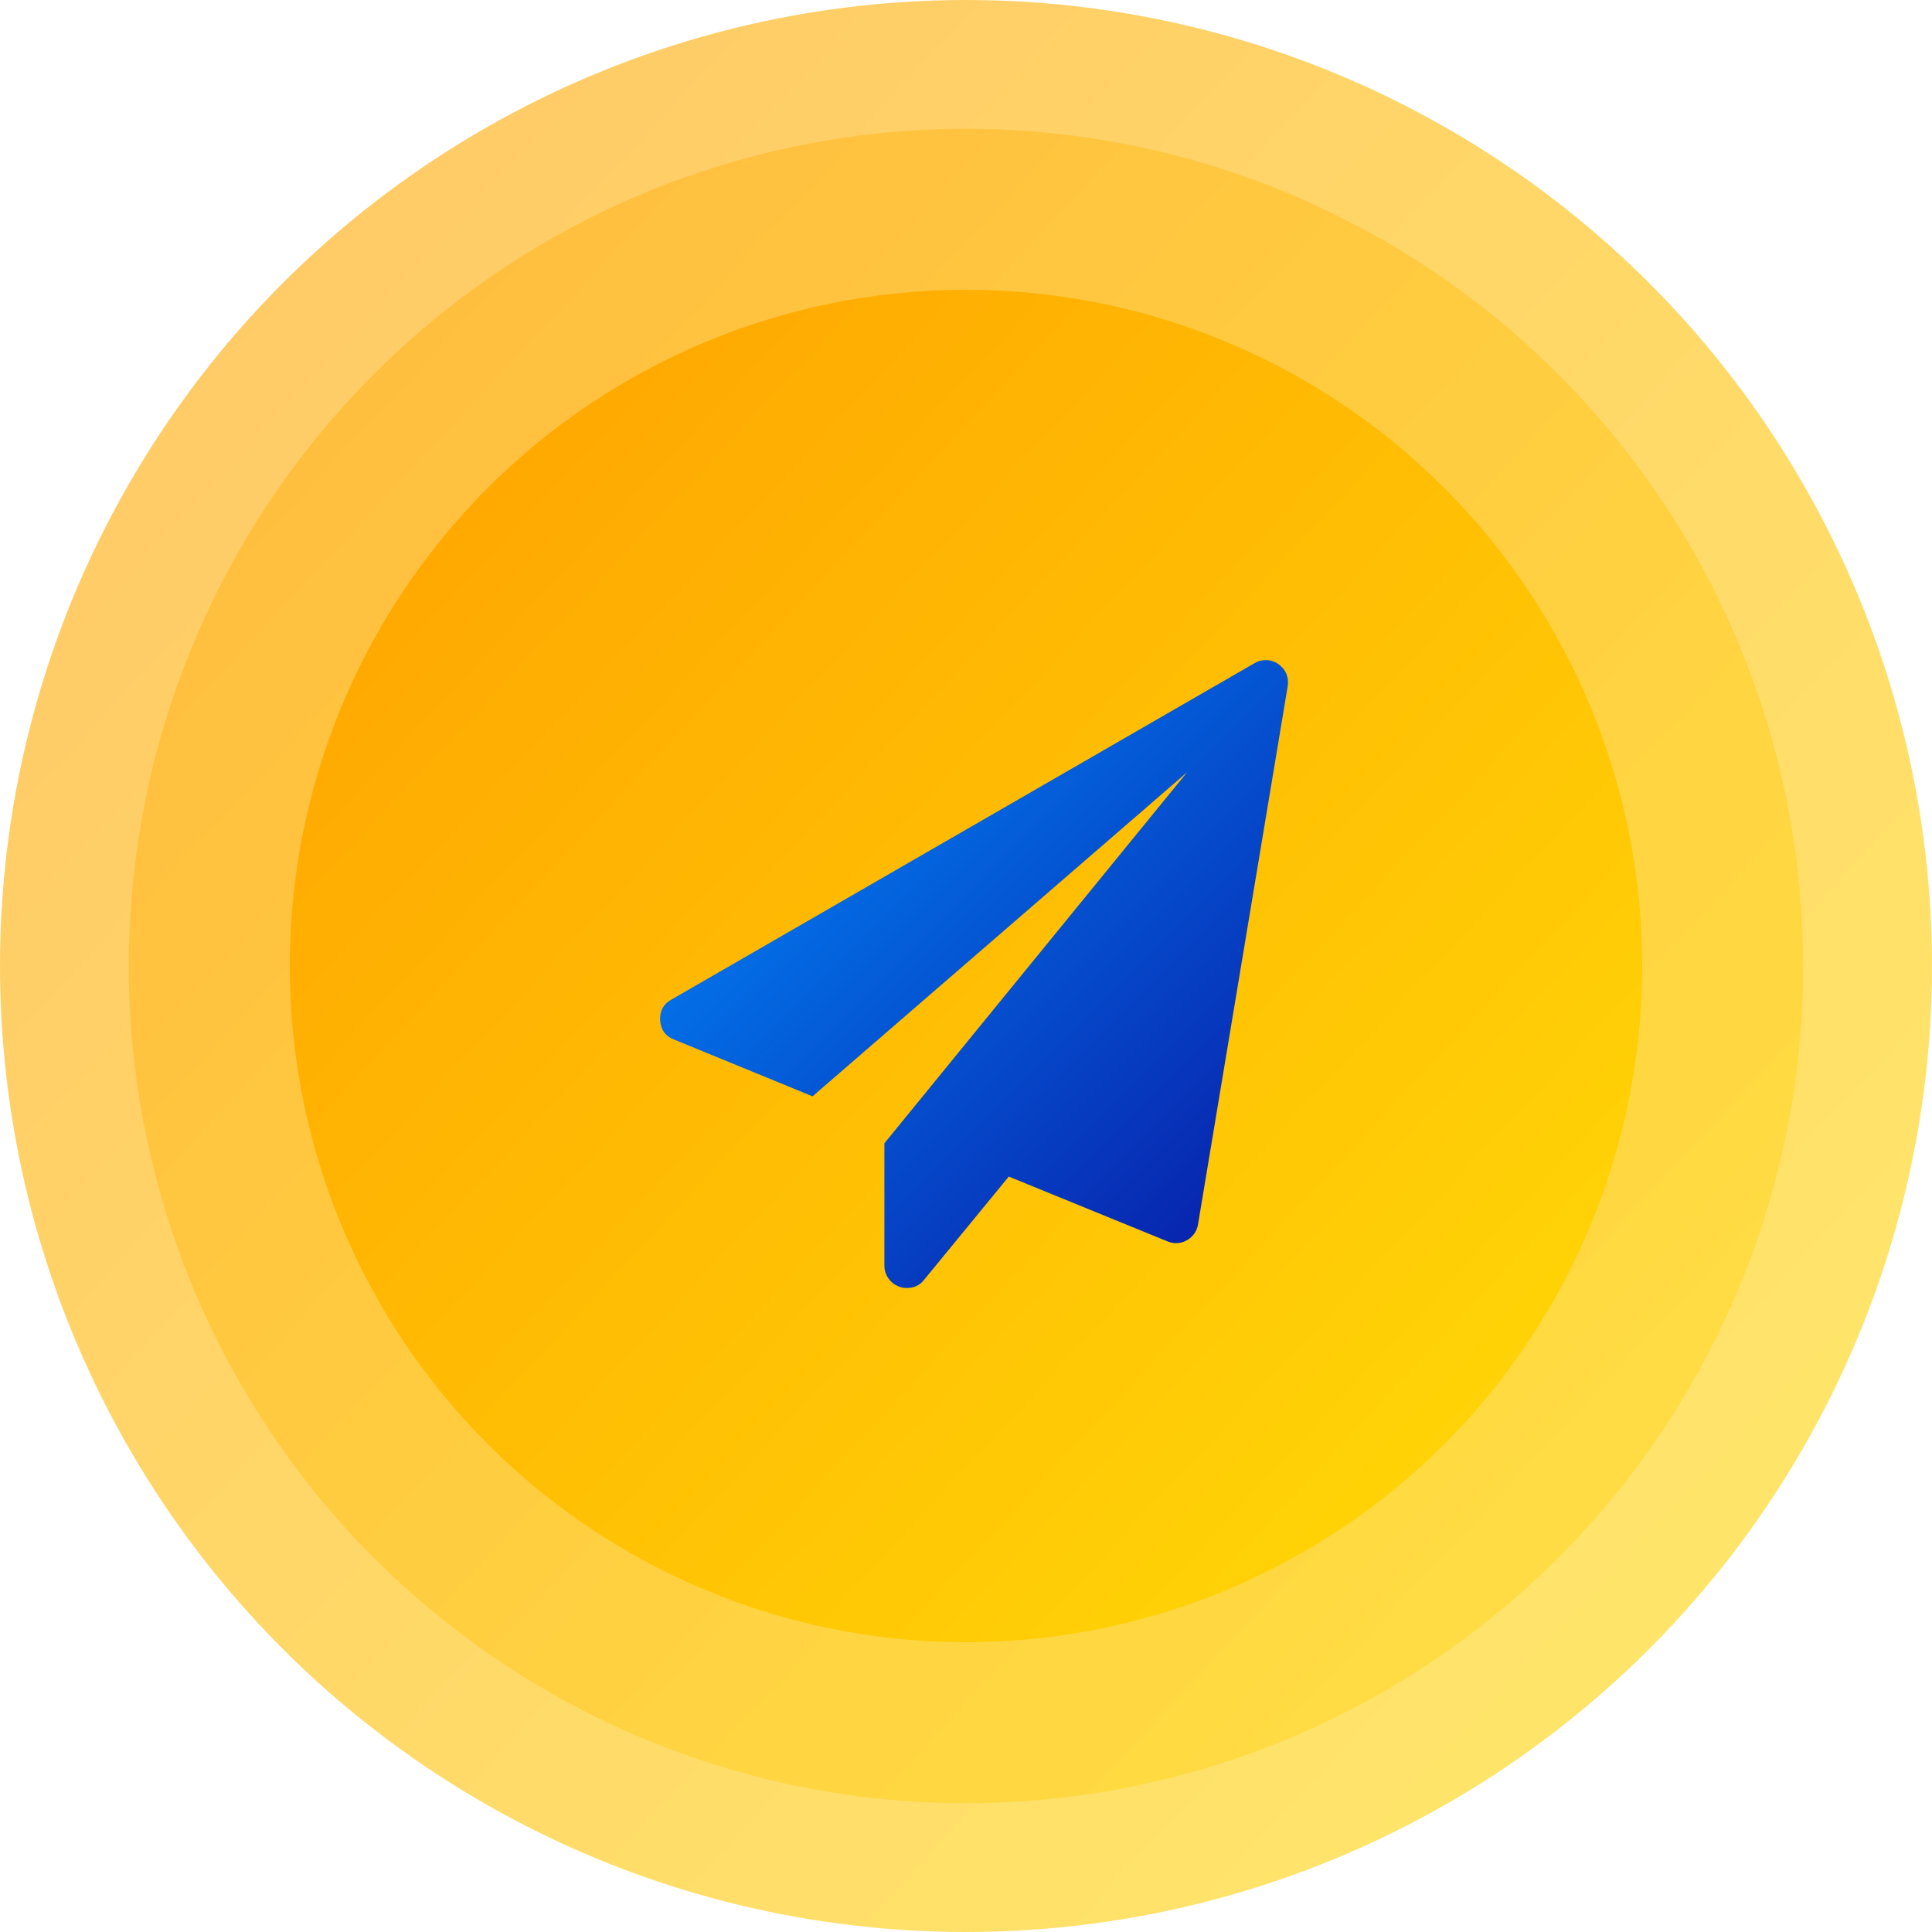 <?xml version="1.0" encoding="UTF-8"?>
<svg width="120px" height="120px" viewBox="0 0 120 120" version="1.1" xmlns="http://www.w3.org/2000/svg" xmlns:xlink="http://www.w3.org/1999/xlink">
    <!-- Generator: Sketch 47.1 (45422) - http://www.bohemiancoding.com/sketch -->
    <title>icons/01-02</title>
    <desc>Created with Sketch.</desc>
    <defs>
        <linearGradient x1="0%" y1="0%" x2="107.073%" y2="100%" id="linearGradient-1">
            <stop stop-color="#FFA000" offset="0%"></stop>
            <stop stop-color="#FFDE08" offset="100%"></stop>
        </linearGradient>
        <linearGradient x1="0%" y1="0%" x2="102%" y2="101%" id="linearGradient-2">
            <stop stop-color="#0090FF" offset="0%"></stop>
            <stop stop-color="#0915A3" offset="100%"></stop>
        </linearGradient>
    </defs>
    <g id="_sources" stroke="none" stroke-width="1" fill="none" fill-rule="evenodd">
        <g id="icons/01-02">
            <g id="02-icon">
                <g>
                    <g id="bg-circle-120" fill="url(#linearGradient-1)">
                        <g>
                            <circle id="Oval-2" opacity="0.6" cx="60" cy="60" r="60"></circle>
                            <circle id="Oval-2-Copy-2" opacity="0.4" cx="60" cy="60" r="52"></circle>
                            <circle id="Oval-2-Copy" cx="60" cy="60" r="42"></circle>
                        </g>
                    </g>
                    <path d="M79.392,41.239 C79.871,41.588 80.067,42.052 79.98,42.632 L74.409,76.061 C74.336,76.482 74.104,76.808 73.712,77.04 C73.509,77.156 73.284,77.214 73.038,77.214 C72.878,77.214 72.704,77.178 72.515,77.105 L62.657,73.079 L57.39,79.499 C57.129,79.833 56.773,80 56.324,80 C56.135,80 55.975,79.971 55.845,79.913 C55.569,79.811 55.348,79.641 55.181,79.402 C55.014,79.162 54.931,78.897 54.931,78.607 L54.931,71.012 L73.734,47.964 L50.469,68.095 L41.873,64.57 C41.336,64.367 41.046,63.968 41.002,63.373 C40.973,62.792 41.206,62.364 41.699,62.089 L77.912,41.196 C78.13,41.065 78.362,41 78.609,41 C78.899,41 79.16,41.08 79.392,41.239 Z" id="Shape" fill="url(#linearGradient-2)" fill-rule="nonzero"></path>
                </g>
            </g>
        </g>
    </g>
</svg>